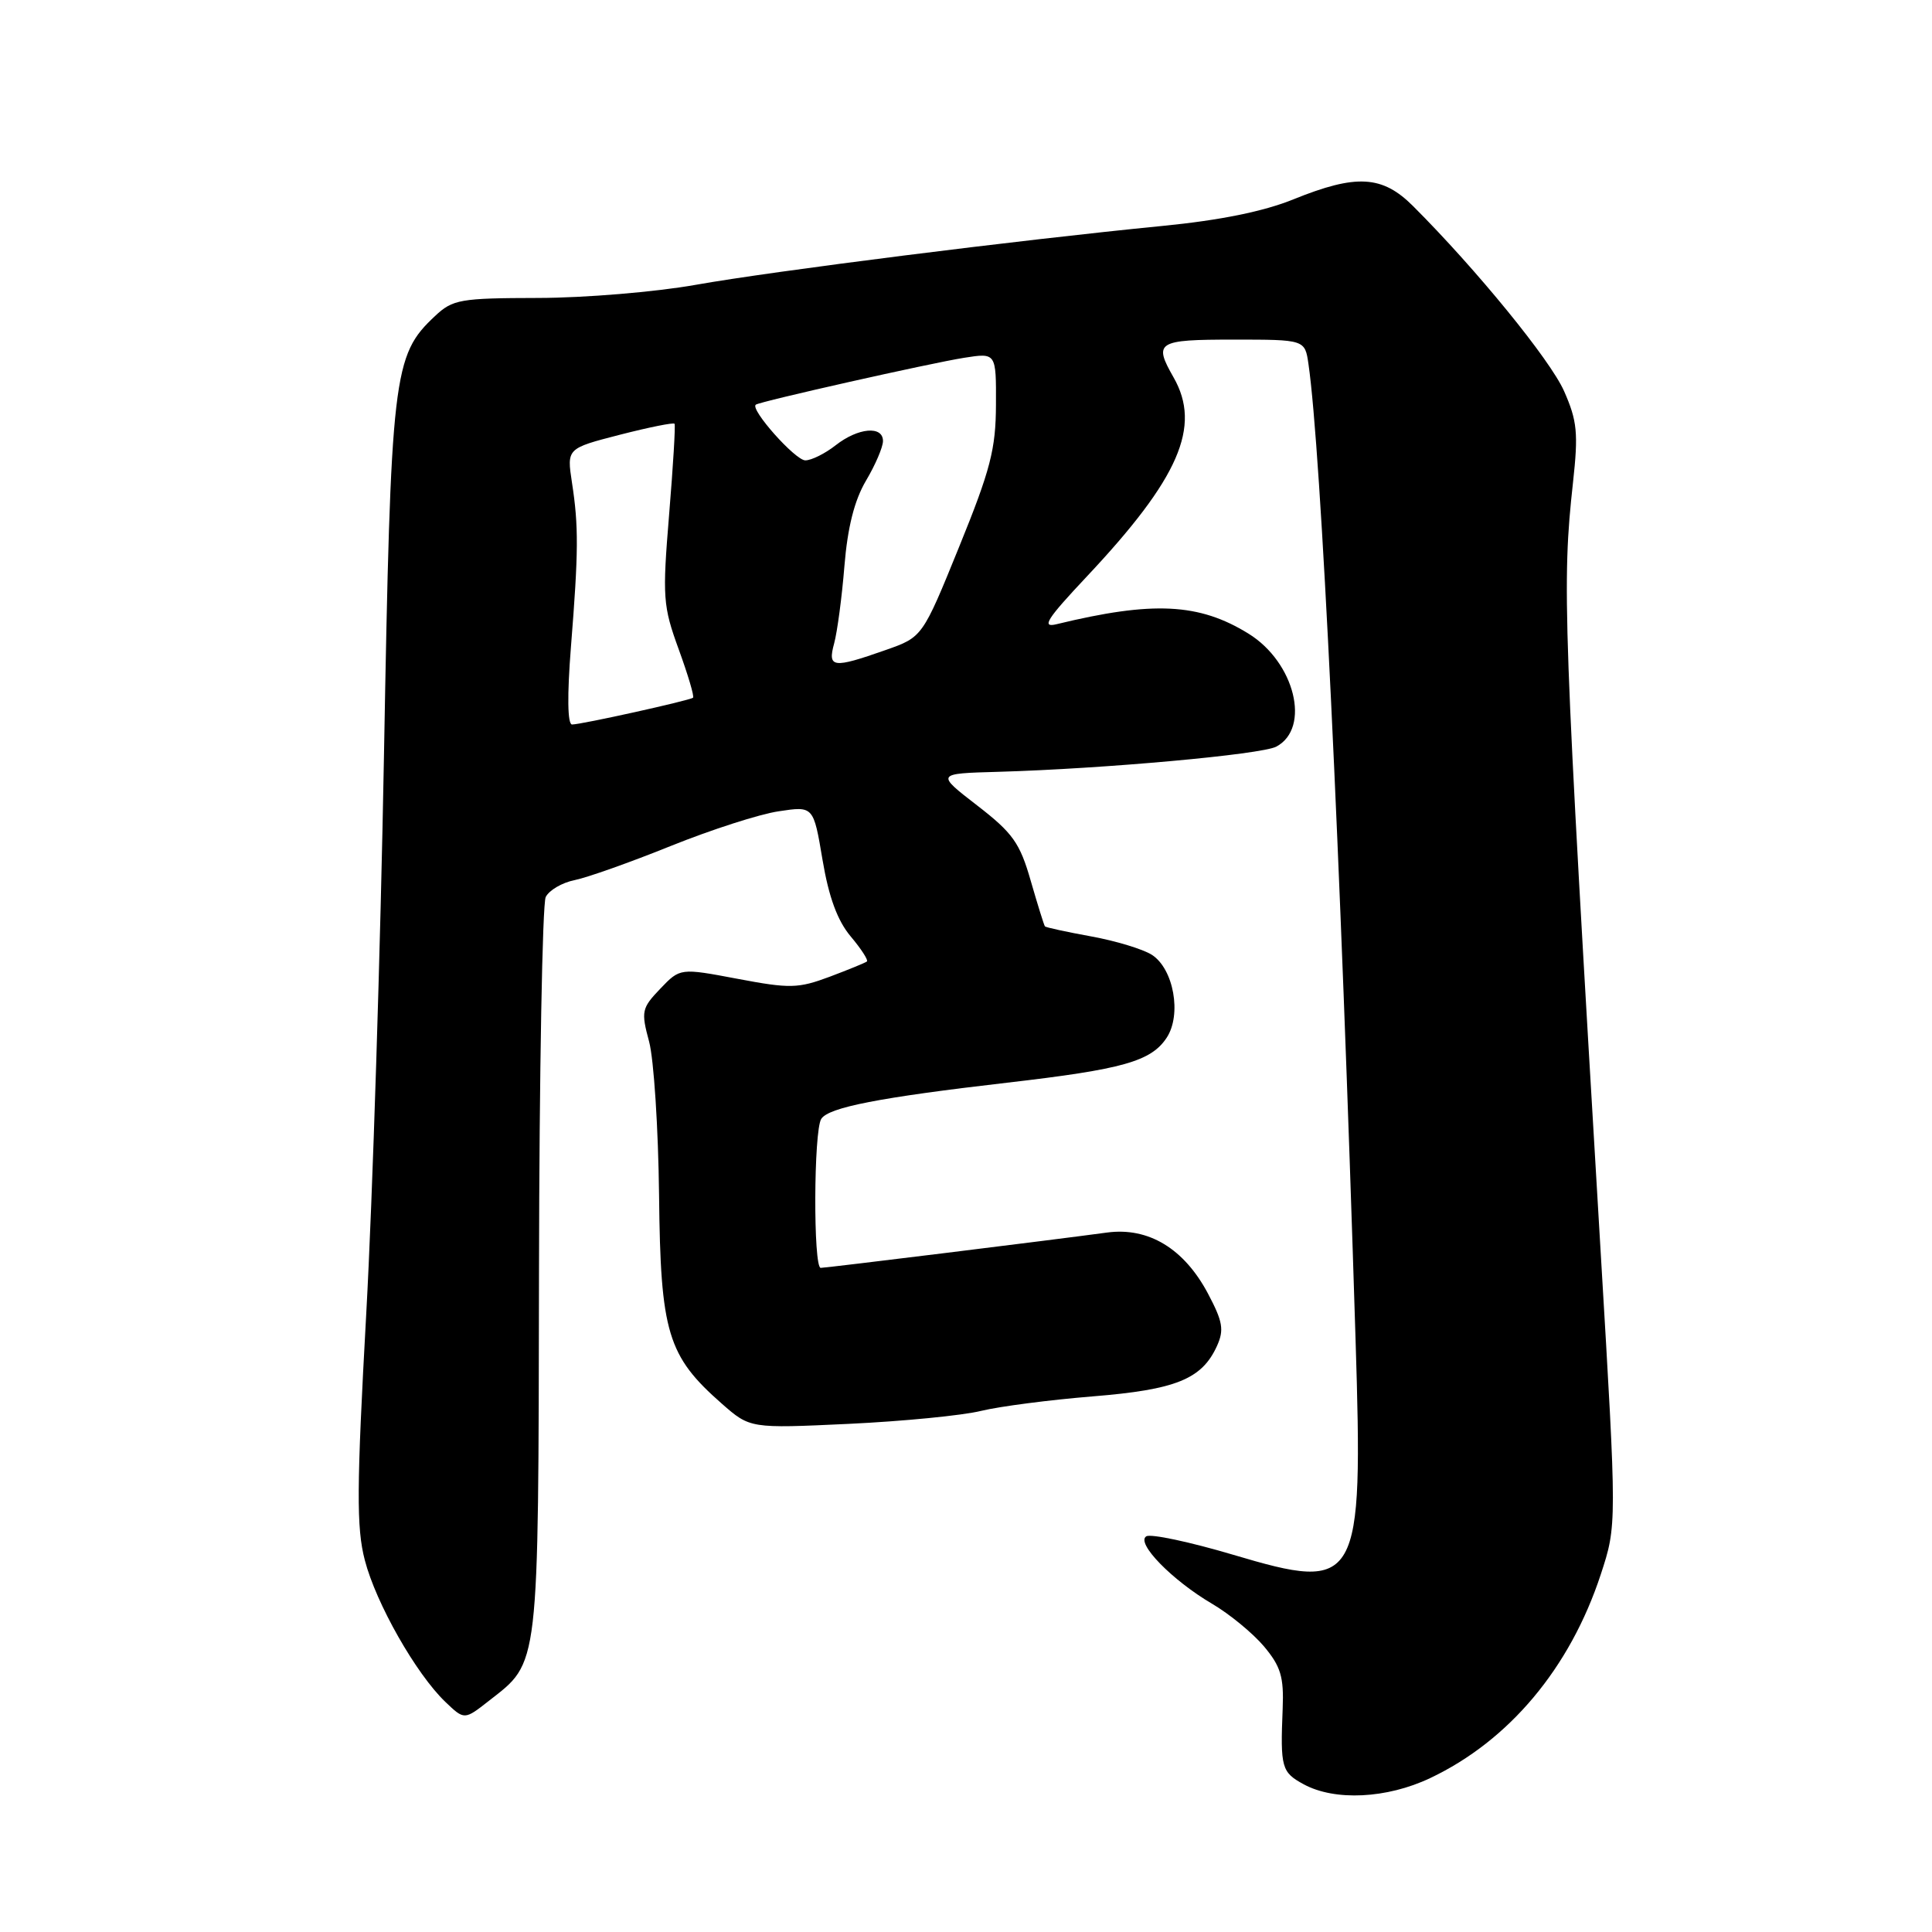 <?xml version="1.0" encoding="UTF-8" standalone="no"?>
<!DOCTYPE svg PUBLIC "-//W3C//DTD SVG 1.1//EN" "http://www.w3.org/Graphics/SVG/1.1/DTD/svg11.dtd" >
<svg xmlns="http://www.w3.org/2000/svg" xmlns:xlink="http://www.w3.org/1999/xlink" version="1.1" viewBox="0 0 256 256">
 <g >
 <path fill="currentColor"
d=" M 189.50 235.61 C 199.97 230.65 208.04 221.01 212.11 208.62 C 214.25 202.09 214.25 202.09 212.12 166.30 C 207.11 81.95 206.95 77.45 208.43 63.94 C 209.15 57.39 208.99 55.77 207.25 51.83 C 205.42 47.69 195.64 35.70 187.25 27.32 C 183.17 23.23 179.72 23.04 171.42 26.40 C 167.47 28.01 161.67 29.19 154.00 29.94 C 134.87 31.82 102.49 35.91 92.19 37.74 C 86.86 38.69 77.48 39.47 71.33 39.48 C 60.97 39.50 59.99 39.67 57.64 41.88 C 52.06 47.10 51.79 49.48 50.88 100.00 C 50.42 125.58 49.37 158.90 48.53 174.05 C 47.25 197.20 47.22 202.43 48.34 206.73 C 49.82 212.45 55.13 221.79 59.00 225.50 C 61.53 227.92 61.53 227.92 64.78 225.37 C 71.50 220.12 71.33 221.62 71.42 168.50 C 71.46 142.10 71.87 119.76 72.31 118.86 C 72.76 117.96 74.48 116.95 76.14 116.62 C 77.79 116.29 83.52 114.26 88.87 112.10 C 94.21 109.95 100.65 107.87 103.18 107.50 C 107.79 106.80 107.79 106.80 108.99 113.94 C 109.82 118.88 110.97 122.00 112.72 124.08 C 114.11 125.73 115.08 127.23 114.87 127.40 C 114.67 127.57 112.44 128.48 109.92 129.43 C 105.76 130.98 104.66 131.01 97.74 129.70 C 90.12 128.26 90.12 128.26 87.49 131.01 C 85.02 133.59 84.93 134.02 86.01 138.02 C 86.64 140.37 87.23 149.54 87.33 158.40 C 87.52 176.60 88.45 179.67 95.64 185.99 C 99.39 189.28 99.39 189.28 112.45 188.67 C 119.63 188.33 127.53 187.56 130.00 186.95 C 132.47 186.35 139.12 185.49 144.77 185.03 C 155.81 184.14 159.25 182.75 161.25 178.36 C 162.22 176.22 162.03 175.12 160.06 171.40 C 156.89 165.43 152.17 162.58 146.68 163.32 C 139.31 164.32 109.53 167.99 108.75 168.00 C 107.75 168.00 107.81 149.84 108.82 148.26 C 109.79 146.73 116.55 145.42 133.47 143.46 C 148.81 141.69 152.54 140.63 154.60 137.49 C 156.60 134.43 155.52 128.38 152.63 126.52 C 151.46 125.77 147.84 124.67 144.59 124.08 C 141.34 123.49 138.58 122.89 138.46 122.75 C 138.34 122.61 137.50 119.90 136.58 116.72 C 135.14 111.69 134.21 110.38 129.47 106.72 C 124.01 102.50 124.01 102.50 132.26 102.27 C 146.24 101.87 167.17 99.98 169.12 98.93 C 173.72 96.47 171.57 87.75 165.43 83.96 C 158.88 79.91 152.76 79.61 140.00 82.71 C 137.95 83.21 138.68 82.06 144.00 76.40 C 156.24 63.38 159.23 56.52 155.50 50.00 C 152.82 45.31 153.31 45.00 163.45 45.00 C 172.91 45.00 172.91 45.00 173.38 48.25 C 175.05 59.74 177.62 112.98 179.62 177.53 C 180.63 210.07 180.11 210.98 163.42 206.02 C 157.66 204.31 152.48 203.21 151.89 203.57 C 150.47 204.44 155.31 209.40 160.61 212.51 C 162.91 213.86 166.00 216.40 167.48 218.15 C 169.71 220.81 170.13 222.20 169.96 226.42 C 169.64 234.24 169.81 234.83 172.75 236.43 C 176.88 238.67 183.76 238.33 189.50 235.61 Z  M 75.65 85.75 C 76.66 73.09 76.68 69.72 75.79 63.96 C 75.10 59.42 75.10 59.42 82.12 57.61 C 85.98 56.62 89.25 55.96 89.38 56.15 C 89.52 56.34 89.19 61.77 88.66 68.20 C 87.76 79.16 87.84 80.29 89.93 86.03 C 91.16 89.41 92.02 92.29 91.83 92.45 C 91.39 92.82 77.03 96.00 75.80 96.00 C 75.20 96.00 75.14 92.18 75.65 85.75 Z  M 110.53 85.25 C 110.94 83.74 111.56 79.12 111.89 75.00 C 112.31 69.87 113.21 66.30 114.75 63.69 C 115.99 61.60 117.00 59.24 117.00 58.44 C 117.00 56.37 113.70 56.67 110.73 59.00 C 109.33 60.10 107.52 61.00 106.71 61.00 C 105.37 61.00 99.33 54.20 100.15 53.62 C 100.76 53.18 123.32 48.11 127.75 47.41 C 132.00 46.74 132.00 46.74 131.97 53.62 C 131.95 59.51 131.25 62.23 127.09 72.46 C 122.23 84.42 122.23 84.42 117.36 86.13 C 110.34 88.60 109.64 88.51 110.53 85.25 Z "/>
</g>
</svg>
